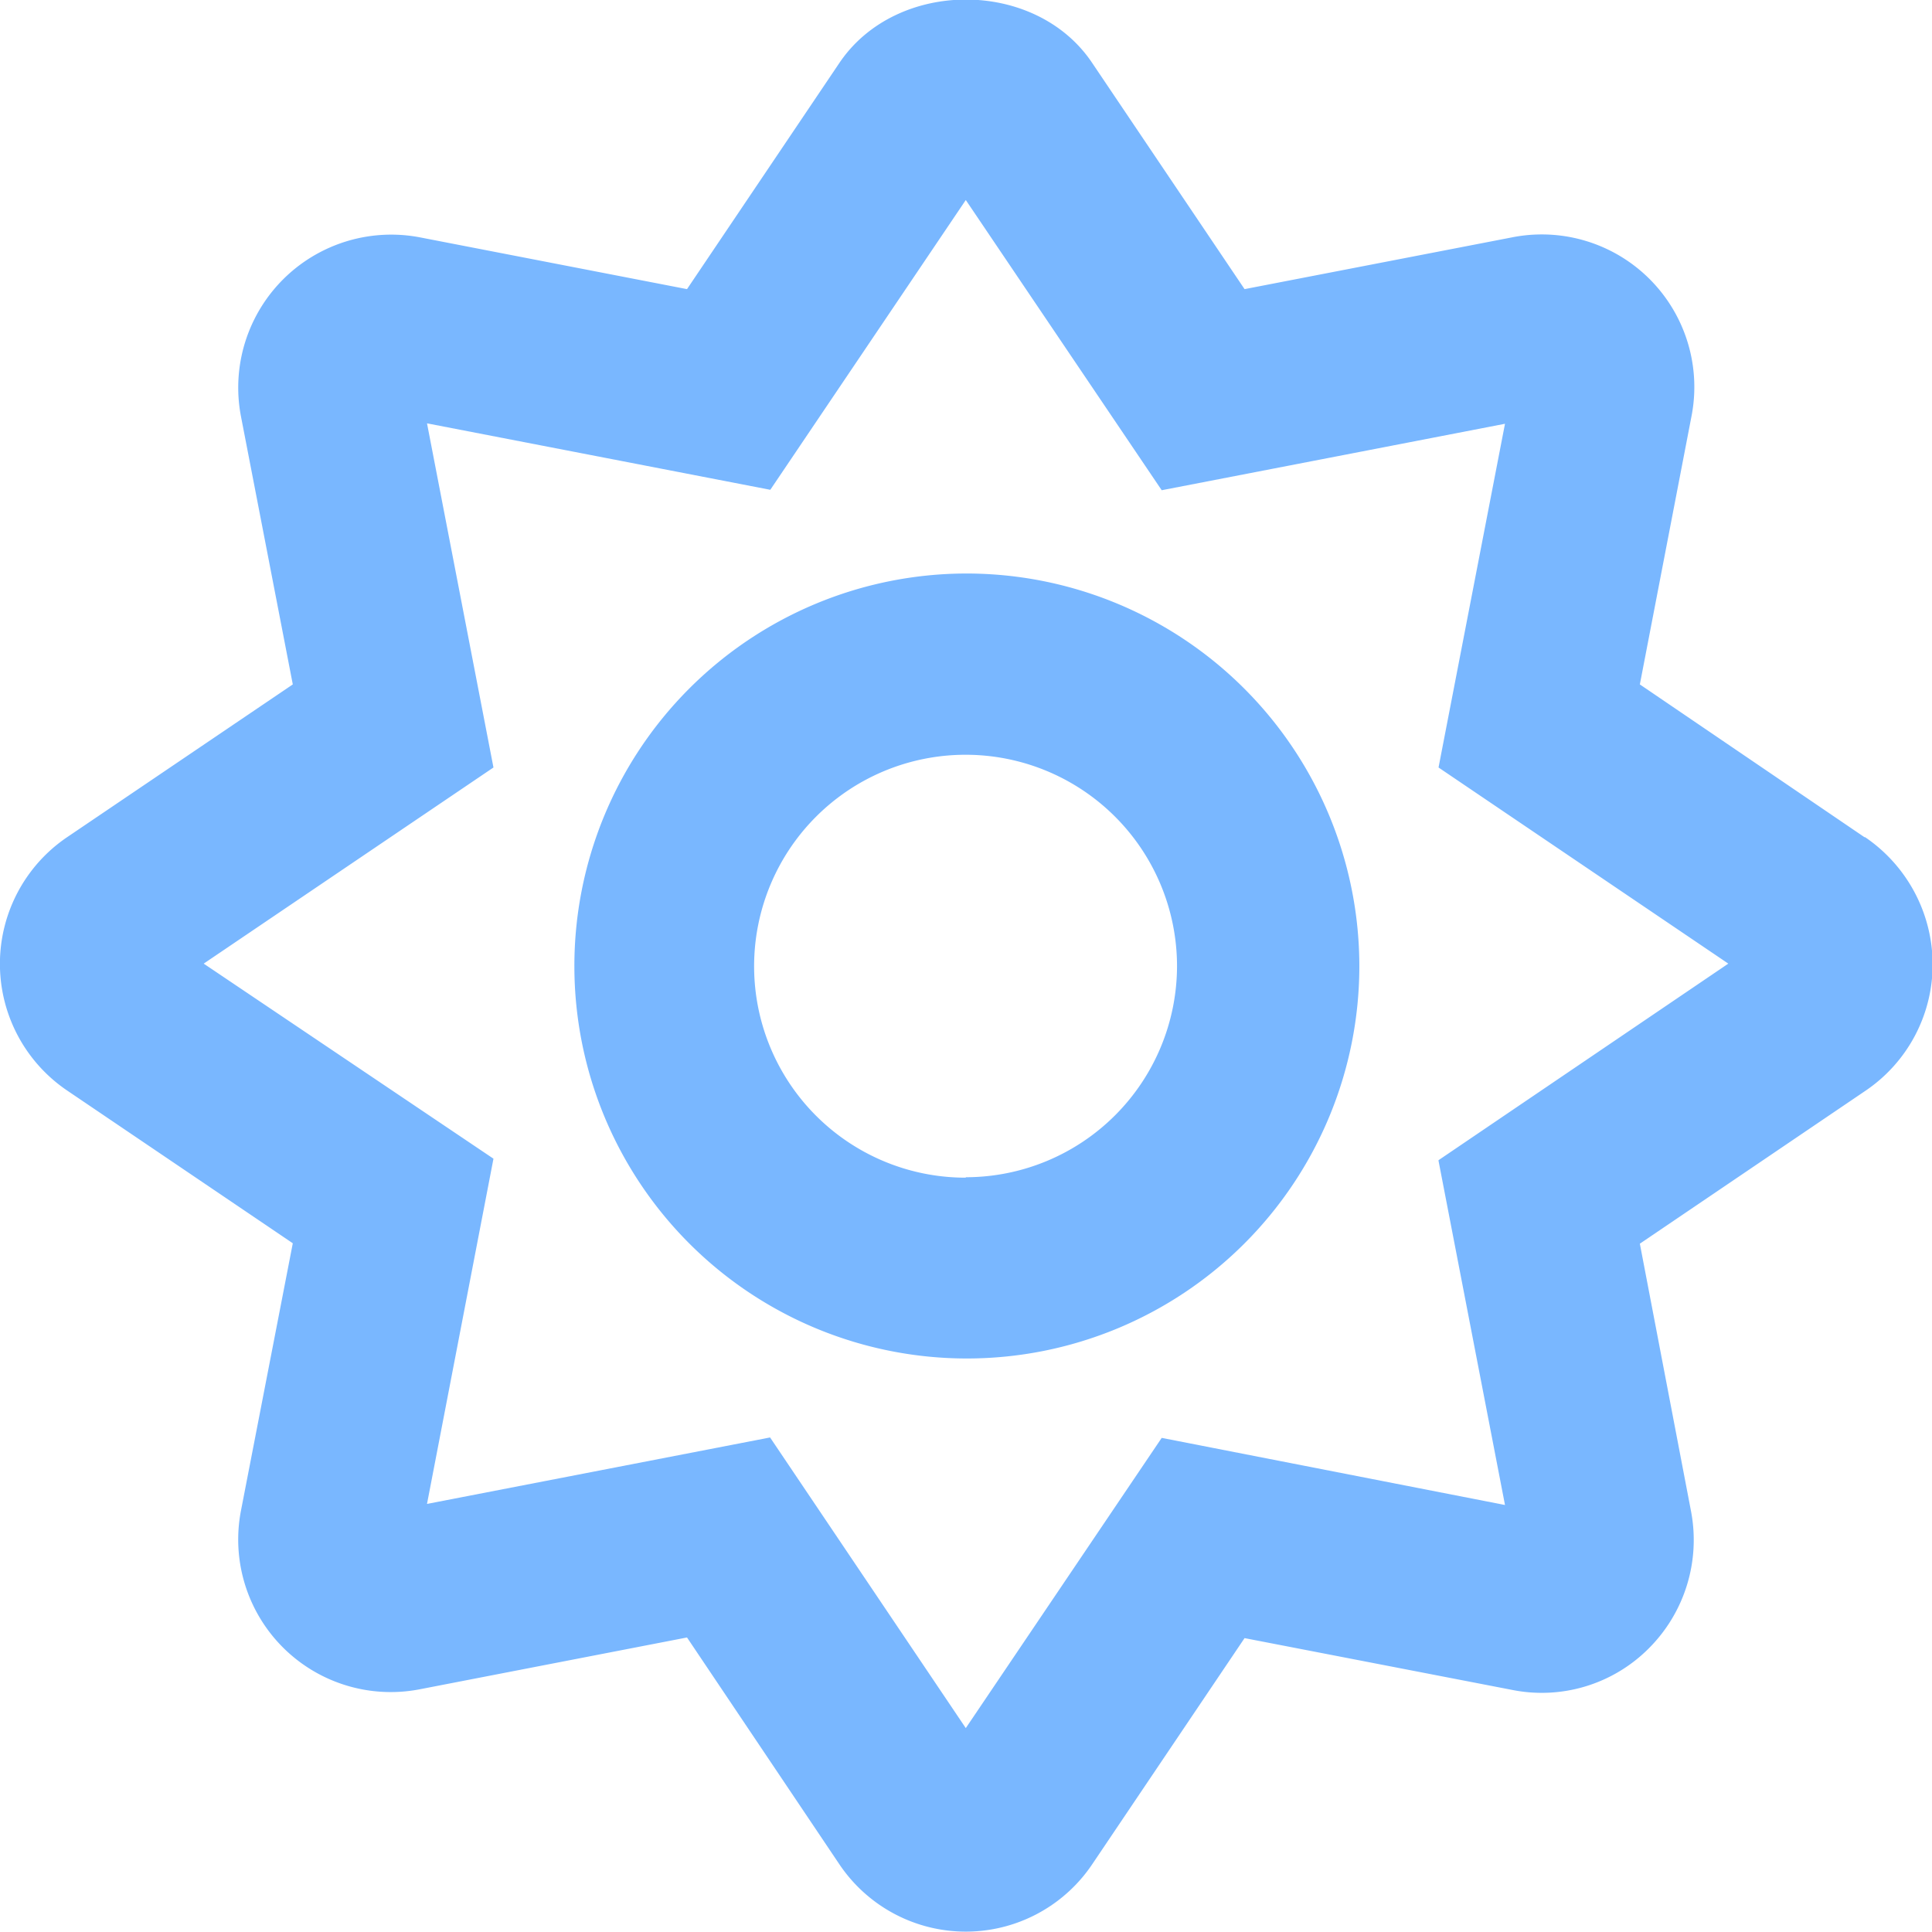 <svg xmlns="http://www.w3.org/2000/svg" viewBox="0 0 89.54 89.53"><defs><style>.cls-1{fill:#79b7ff;}</style></defs><g id="Layer_2" data-name="Layer 2"><g id="Layer_2-2" data-name="Layer 2"><path class="cls-1" d="M86.41,38.8,76,31.72l2.39-12.41A7.07,7.07,0,0,0,70.08,11l-12.4,2.4L50.62,2.92C48-1,41.54-1,38.9,2.92L31.84,13.4,19.46,11a7.09,7.09,0,0,0-8.29,8.31l2.4,12.41L3.11,38.8a7.09,7.09,0,0,0,0,11.74l10.46,7.08L11.17,70a7.07,7.07,0,0,0,8.29,8.29l12.38-2.4L38.9,86.4a7.06,7.06,0,0,0,11.72,0l7.06-10.48,12.4,2.4a7,7,0,0,0,6.35-1.94,7.1,7.1,0,0,0,1.94-6.35L76,57.64l10.46-7.09a7.07,7.07,0,0,0,3.11-5.85,7.15,7.15,0,0,0-3.13-5.9Zm-19.74,15,3.08,15.95L53.84,66.64,44.76,80.09,35.69,66.62,19.79,69.7l3.08-16L9.44,44.66l13.43-9.09L19.79,19.62,35.7,22.7,44.76,9.27l9.08,13.45,15.91-3.08L66.67,35.57,80.1,44.66,66.67,53.77ZM44.76,26.58A18.19,18.19,0,1,0,63,44.77,18.21,18.21,0,0,0,44.76,26.58Zm0,28a9.8,9.8,0,1,1,9.79-9.79A9.8,9.8,0,0,1,44.76,54.56Z"/></g></g></svg>